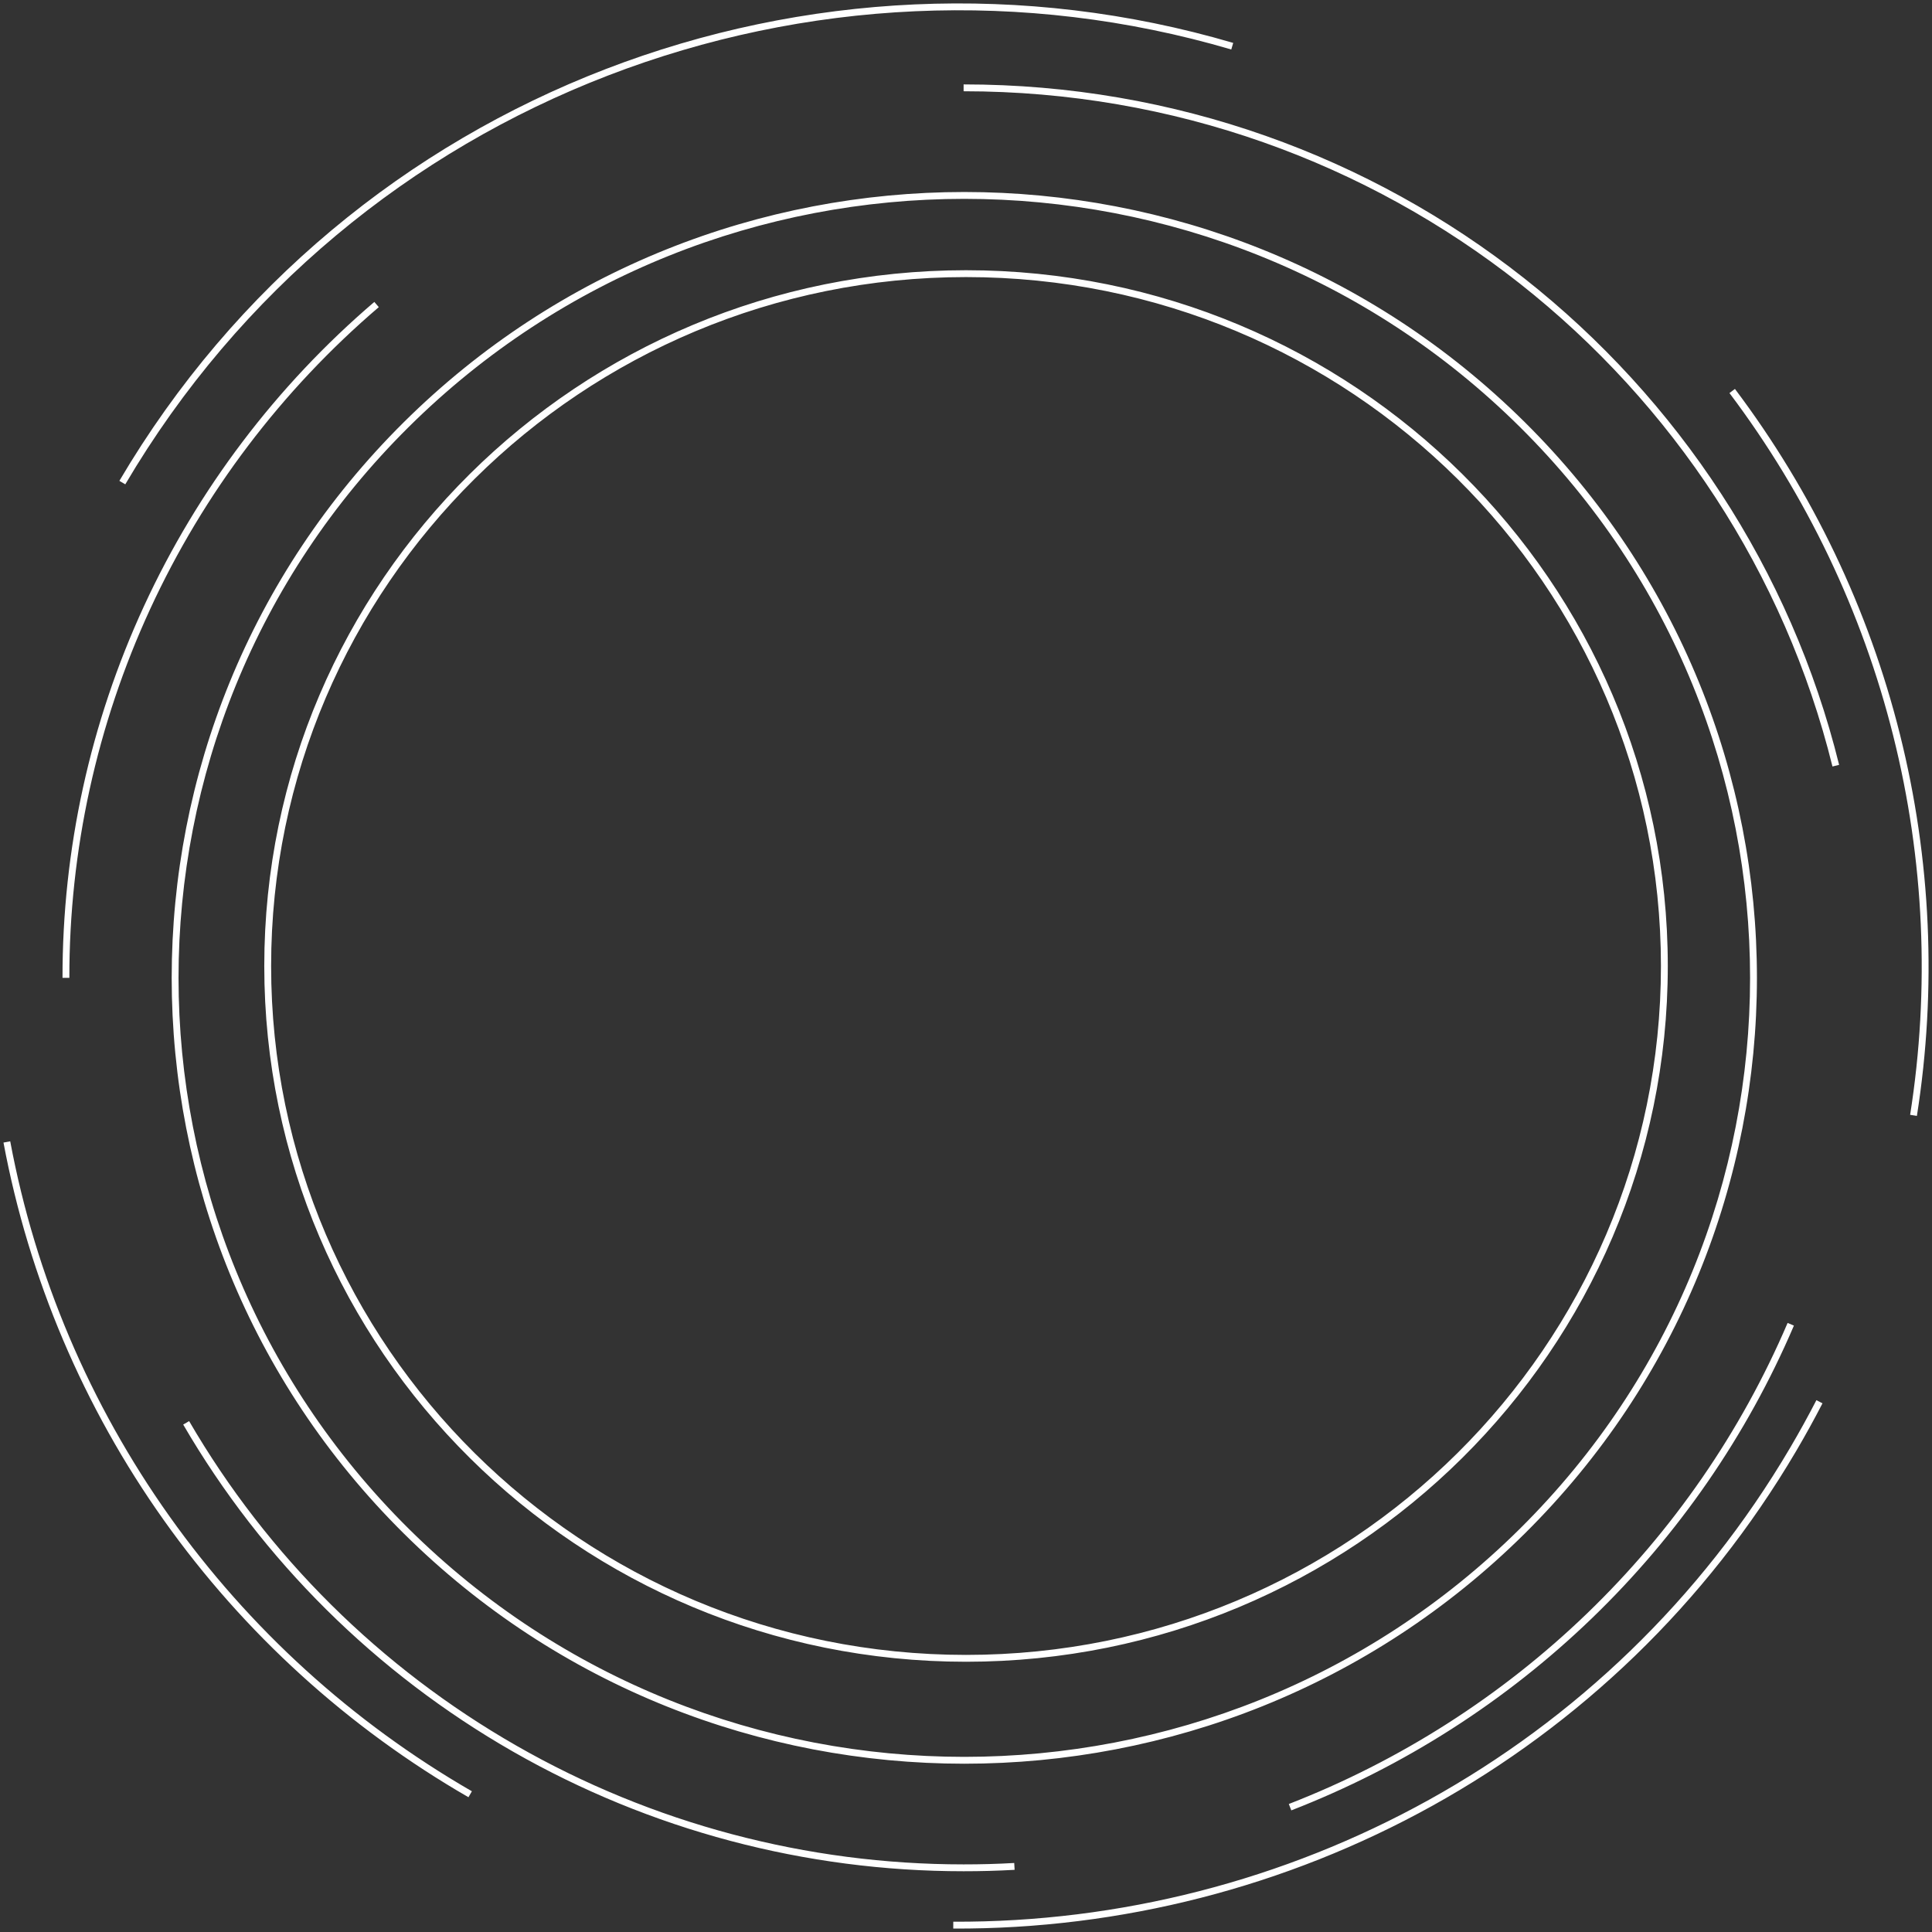 <svg width="282" height="282" viewBox="0 0 282 282" fill="none" xmlns="http://www.w3.org/2000/svg">
<rect x="0" y="0" width="282" height="282" fill="#333333" stroke="none"/>
<path d="M140.651 272.631L140.651 272.131L140.651 272.131L140.651 272.631ZM261.734 211.557L262.164 211.811L262.164 211.811L261.734 211.557ZM222.207 61.975L222.559 61.62L222.207 61.975ZM222.207 223.486L222.559 223.841L222.207 223.486ZM59.299 223.486L59.651 223.131L59.299 223.486ZM59.299 61.975L59.651 62.33L59.299 61.975ZM242.435 140.999C242.435 196.53 197.027 241.554 141.004 241.554V242.554C197.571 242.554 243.435 197.09 243.435 140.999H242.435ZM141.004 241.554C84.982 241.554 39.574 196.53 39.574 140.999H38.574C38.574 197.09 84.438 242.554 141.004 242.554V241.554ZM39.574 140.999C39.574 85.467 84.982 40.443 141.004 40.443V39.443C84.438 39.443 38.574 84.907 38.574 140.999H39.574ZM141.004 40.443C197.027 40.443 242.435 85.467 242.435 140.999H243.435C243.435 84.907 197.571 39.443 141.004 39.443V40.443ZM10.124 142.728C10.104 124.149 14.128 105.785 21.923 88.889L21.015 88.471C13.16 105.497 9.104 124.005 9.124 142.729L10.124 142.728ZM21.923 88.889C29.718 71.994 41.099 56.965 55.289 44.829L54.639 44.069C40.339 56.298 28.87 71.444 21.015 88.471L21.923 88.889ZM148.039 271.926C145.597 272.066 143.134 272.134 140.651 272.131L140.65 273.131C143.152 273.134 145.634 273.065 148.096 272.925L148.039 271.926ZM140.651 272.131C117.736 272.138 95.224 266.161 75.379 254.803L74.882 255.671C94.879 267.116 117.562 273.138 140.651 273.131L140.651 272.131ZM75.379 254.803C55.534 243.445 39.057 227.106 27.605 207.43L26.741 207.933C38.282 227.762 54.886 244.226 74.882 255.671L75.379 254.803ZM260.925 193.097C254.116 209.017 244.169 223.428 231.667 235.486L232.361 236.206C244.959 224.056 254.983 209.533 261.844 193.49L260.925 193.097ZM231.667 235.486C219.165 247.544 204.36 257.006 188.12 263.316L188.482 264.248C204.846 257.89 219.764 248.357 232.361 236.206L231.667 235.486ZM140.651 13.32C202.02 13.32 253.494 55.307 267.472 111.879L268.443 111.639C254.356 54.626 202.486 12.32 140.651 12.32V13.32ZM68.878 261.46C51.421 251.385 36.364 237.693 24.734 221.32L23.919 221.899C35.632 238.39 50.797 252.18 68.378 262.327L68.878 261.46ZM24.734 221.32C13.104 204.947 5.176 186.278 1.491 166.589L0.509 166.773C4.22 186.604 12.205 205.408 23.919 221.899L24.734 221.32ZM265.127 204.372C263.924 206.704 262.65 209.015 261.303 211.304L262.164 211.811C263.521 209.506 264.805 207.179 266.016 204.831L265.127 204.372ZM261.303 211.304C235.059 255.889 187.705 280.708 139.144 280.499L139.14 281.499C188.039 281.71 235.732 256.717 262.164 211.811L261.303 211.304ZM252.437 57.371C263.688 72.306 271.816 89.319 276.344 107.41L277.314 107.167C272.753 88.945 264.567 71.811 253.236 56.77L252.437 57.371ZM276.344 107.41C280.873 125.501 281.71 144.307 278.808 162.723L279.796 162.879C282.719 144.33 281.875 125.388 277.314 107.167L276.344 107.41ZM18.287 70.694C51.644 14.063 119.015 -10.637 179.72 7.223L180.002 6.264C118.871 -11.721 51.022 13.149 17.425 70.186L18.287 70.694ZM221.855 62.33C266.644 106.735 266.644 178.727 221.855 223.131L222.559 223.841C267.743 179.046 267.743 106.416 222.559 61.62L221.855 62.33ZM221.855 223.131C177.064 267.538 104.442 267.538 59.651 223.131L58.947 223.841C104.128 268.635 177.379 268.635 222.559 223.841L221.855 223.131ZM59.651 223.131C14.862 178.727 14.862 106.735 59.651 62.33L58.947 61.62C13.764 106.416 13.764 179.046 58.947 223.841L59.651 223.131ZM59.651 62.33C104.442 17.923 177.064 17.923 221.855 62.33L222.559 61.62C177.379 16.827 104.128 16.827 58.947 61.62L59.651 62.33Z" fill="white"/>
</svg>
